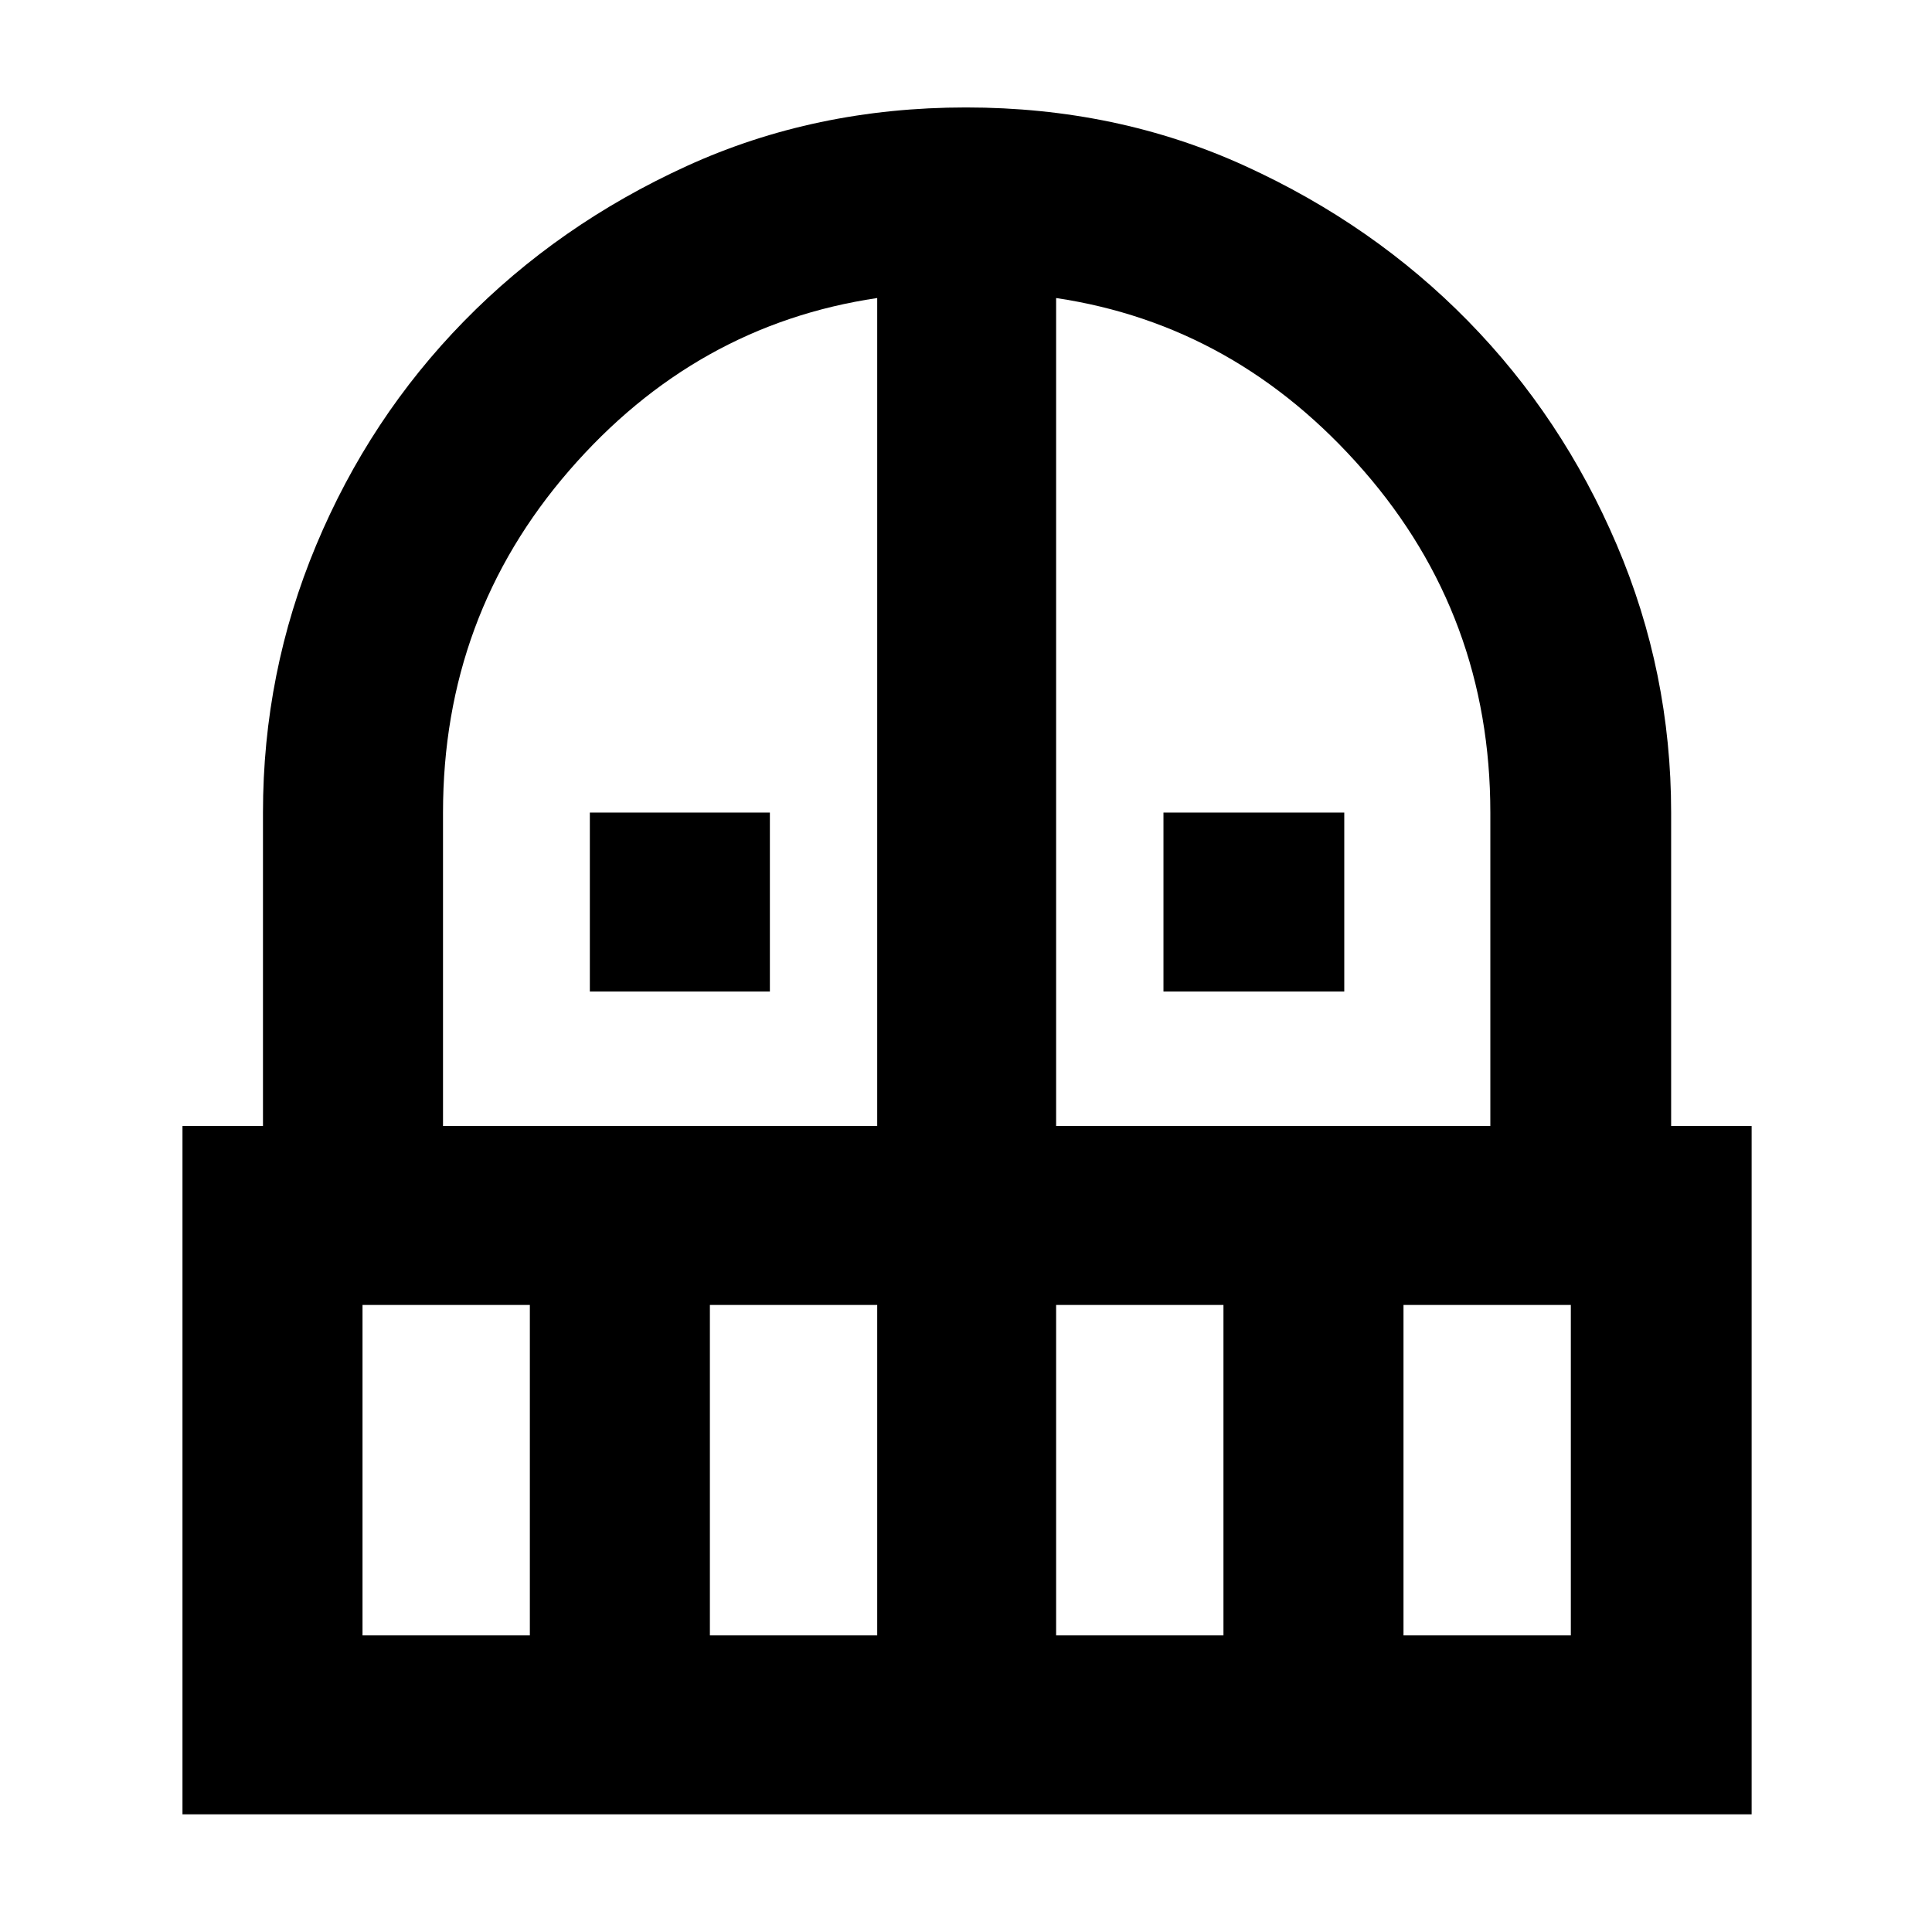 <svg xmlns="http://www.w3.org/2000/svg" height="40" viewBox="0 -960 960 960" width="40"><path d="M293.09-467.33v-88.9h89.46v88.9h-89.46Zm285.03 0v-88.9h89.84v88.9h-89.84ZM90.67-58.48v-342h40v-155.75q0-69.64 26.45-132.91 26.46-63.27 73.42-111.25 46.95-47.99 110.69-77.1 63.74-29.12 138.77-29.12t138.77 29.12q63.74 29.11 110.63 76.95 46.89 47.83 73.93 111.19 27.05 63.37 27.05 133.12v155.75h40v342H90.67Zm89.46-88.9h83.15v-164.2h-83.15v164.2Zm172.61 0h83.14v-164.2h-83.14v164.2Zm-132.61-253.1h215.75v-411.43q-90.36 13.39-153.05 85.71-62.7 72.33-62.7 169.97v155.75Zm304.65 0h215.76v-155.75q0-97.64-63.03-169.97-63.03-72.32-152.73-85.71v411.43Zm0 253.1h83.15v-164.2h-83.15v164.2Zm172.61 0h83.15v-164.2h-83.15v164.2Z"/></svg>